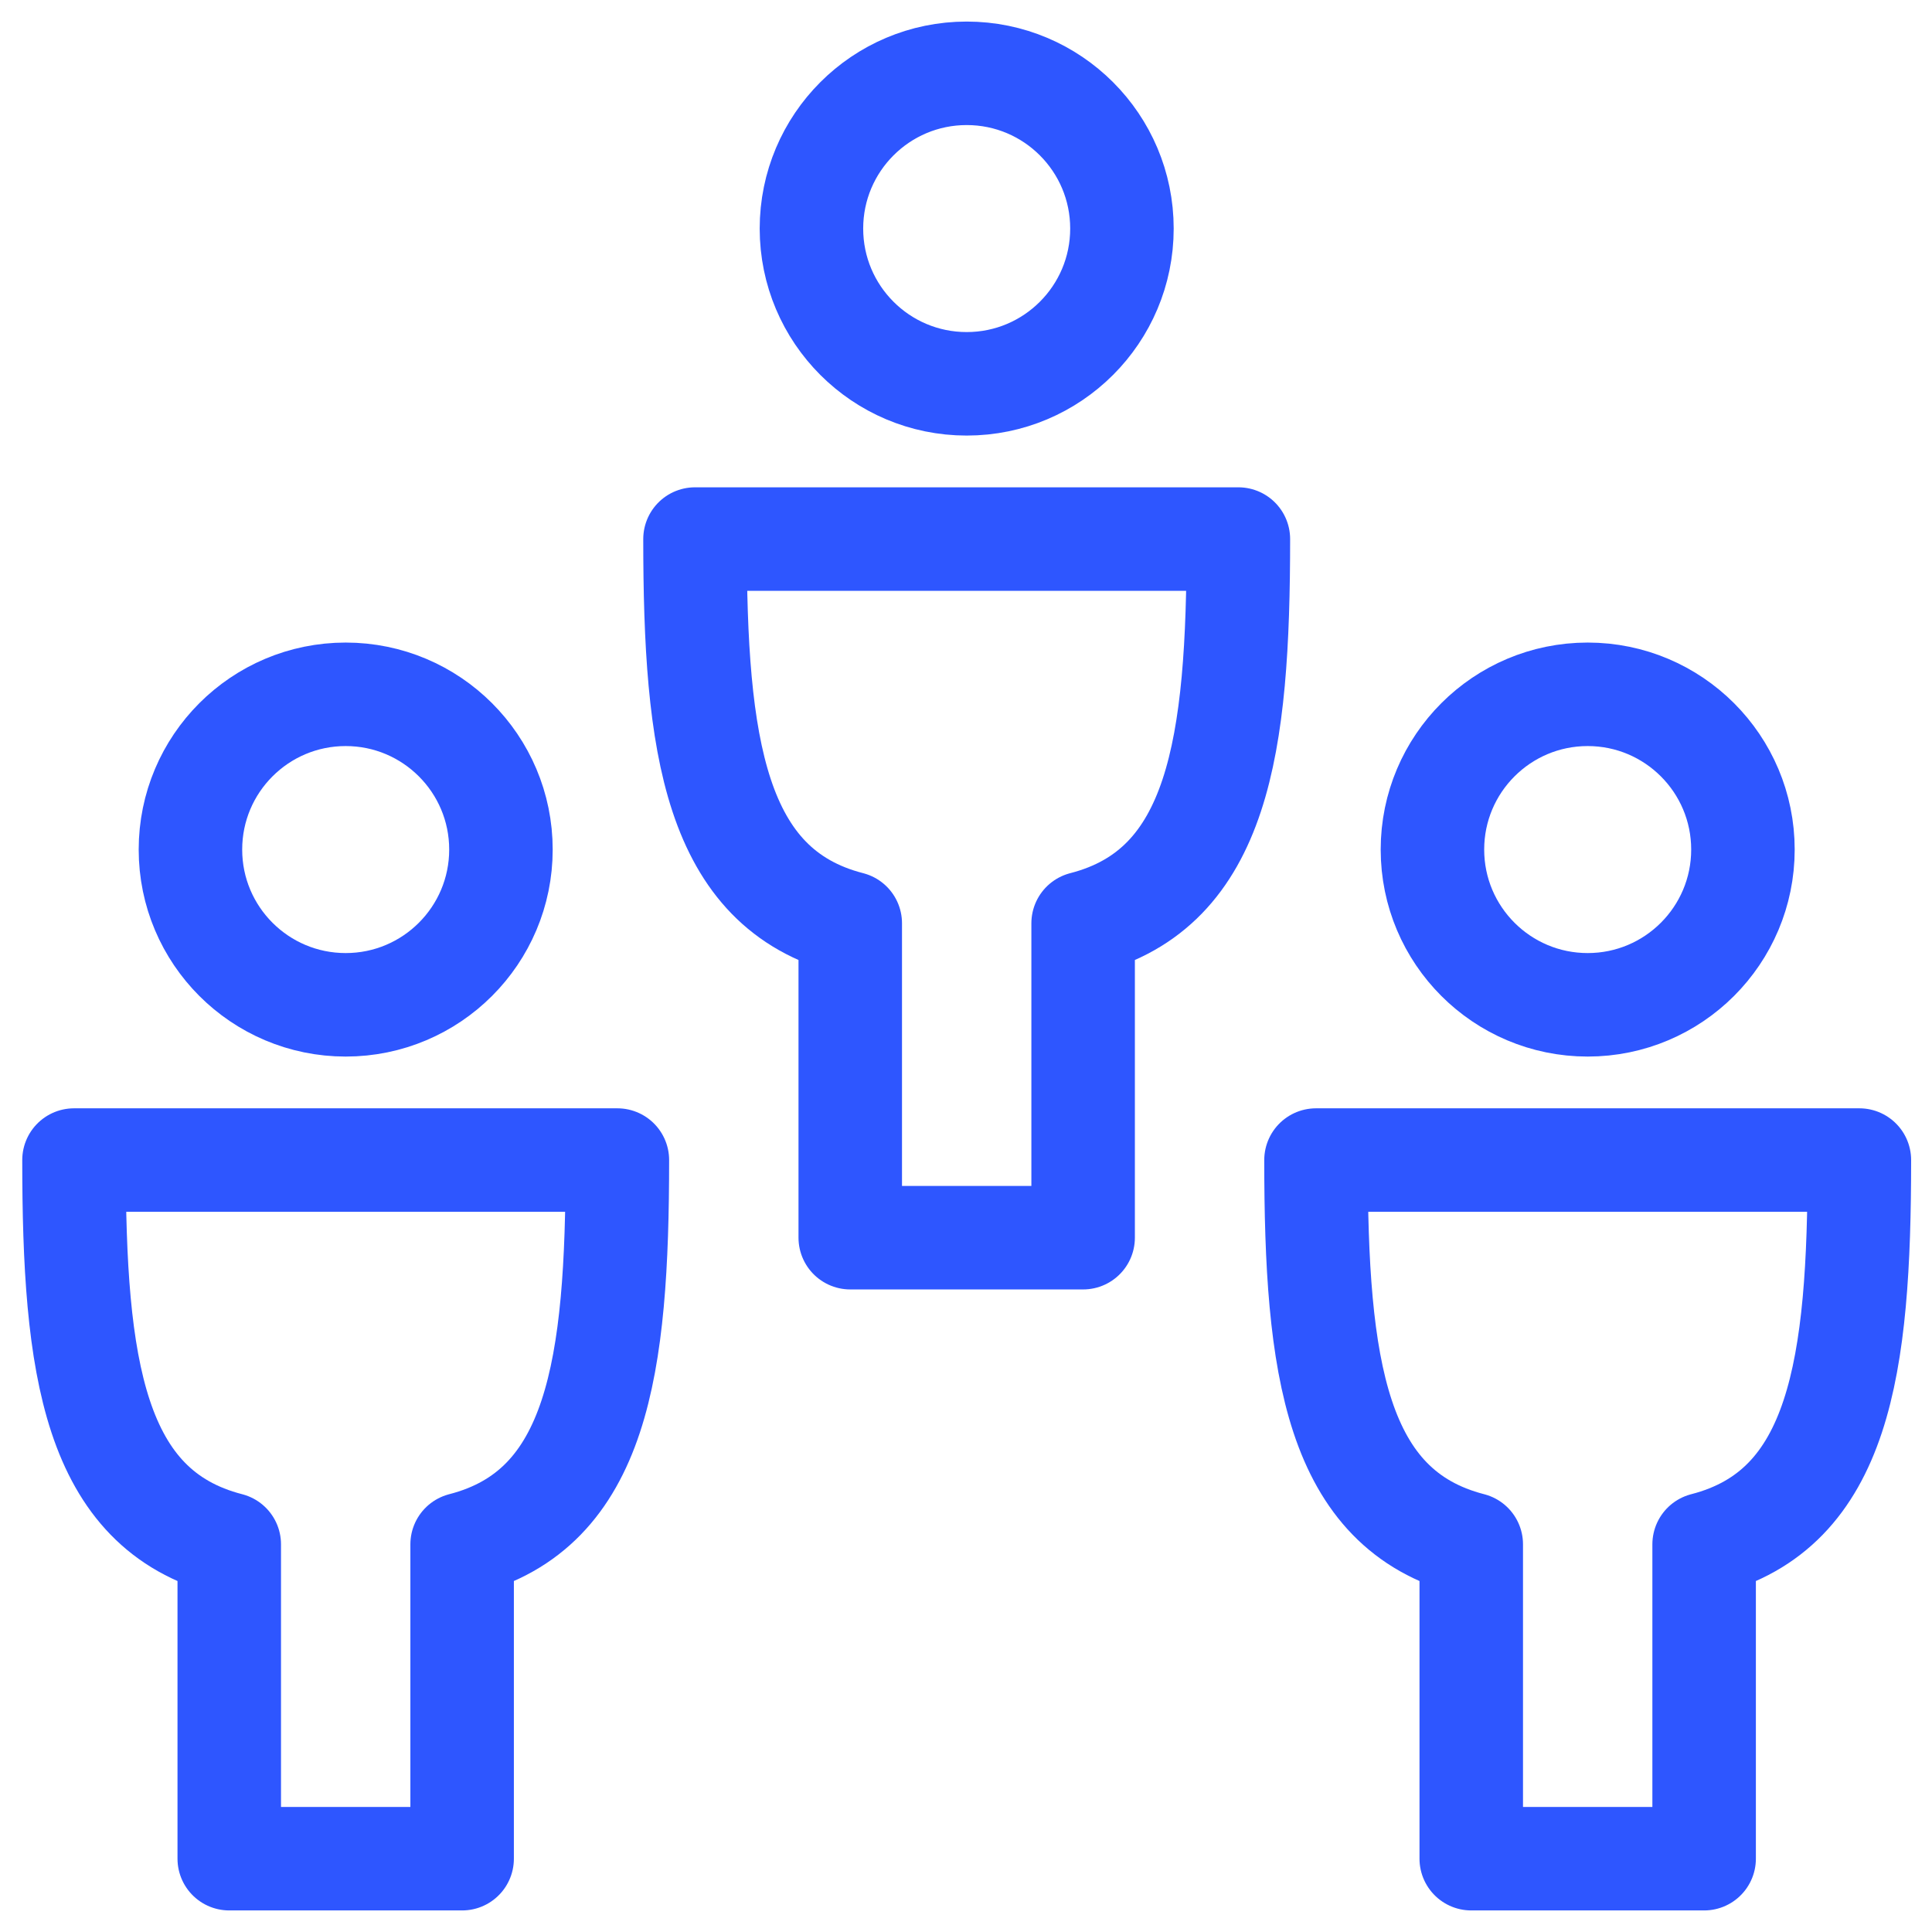<?xml version="1.0" encoding="UTF-8"?> <svg xmlns="http://www.w3.org/2000/svg" width="56" height="56" viewBox="0 0 56 56" fill="none"><path d="M10.02 29.125C12.505 29.125 14.52 27.11 14.52 24.625C14.52 22.14 12.505 20.125 10.02 20.125C7.534 20.125 5.52 22.14 5.52 24.625C5.52 27.11 7.534 29.125 10.02 29.125Z" stroke="#2E56FF" stroke-width="3" stroke-linejoin="round"></path><path d="M10.02 33.625H17.895C17.895 39.61 17.332 43.75 13.395 44.763V53.875H6.645V44.763C2.707 43.75 2.145 39.61 2.145 33.625H10.02Z" stroke="#2E56FF" stroke-width="3" stroke-linejoin="round"></path><path d="M46.02 29.125C48.505 29.125 50.52 27.11 50.52 24.625C50.52 22.14 48.505 20.125 46.02 20.125C43.535 20.125 41.52 22.14 41.52 24.625C41.52 27.11 43.535 29.125 46.02 29.125Z" stroke="#2E56FF" stroke-width="3" stroke-linejoin="round"></path><path d="M46.02 33.625H53.895C53.895 39.61 53.332 43.75 49.395 44.763V53.875H42.645V44.763C38.707 43.75 38.145 39.61 38.145 33.625H46.02Z" stroke="#2E56FF" stroke-width="3" stroke-linejoin="round"></path><path d="M28.02 11.125C30.505 11.125 32.52 9.11 32.52 6.625C32.52 4.14 30.505 2.125 28.02 2.125C25.535 2.125 23.52 4.14 23.52 6.625C23.52 9.11 25.535 11.125 28.02 11.125Z" stroke="#2E56FF" stroke-width="3" stroke-linejoin="round"></path><path d="M28.02 15.625H35.895C35.895 21.61 35.332 25.75 31.395 26.762V35.875H24.645V26.762C20.707 25.75 20.145 21.61 20.145 15.625H28.02V15.625Z" stroke="#2E56FF" stroke-width="3" stroke-linejoin="round"></path></svg> 